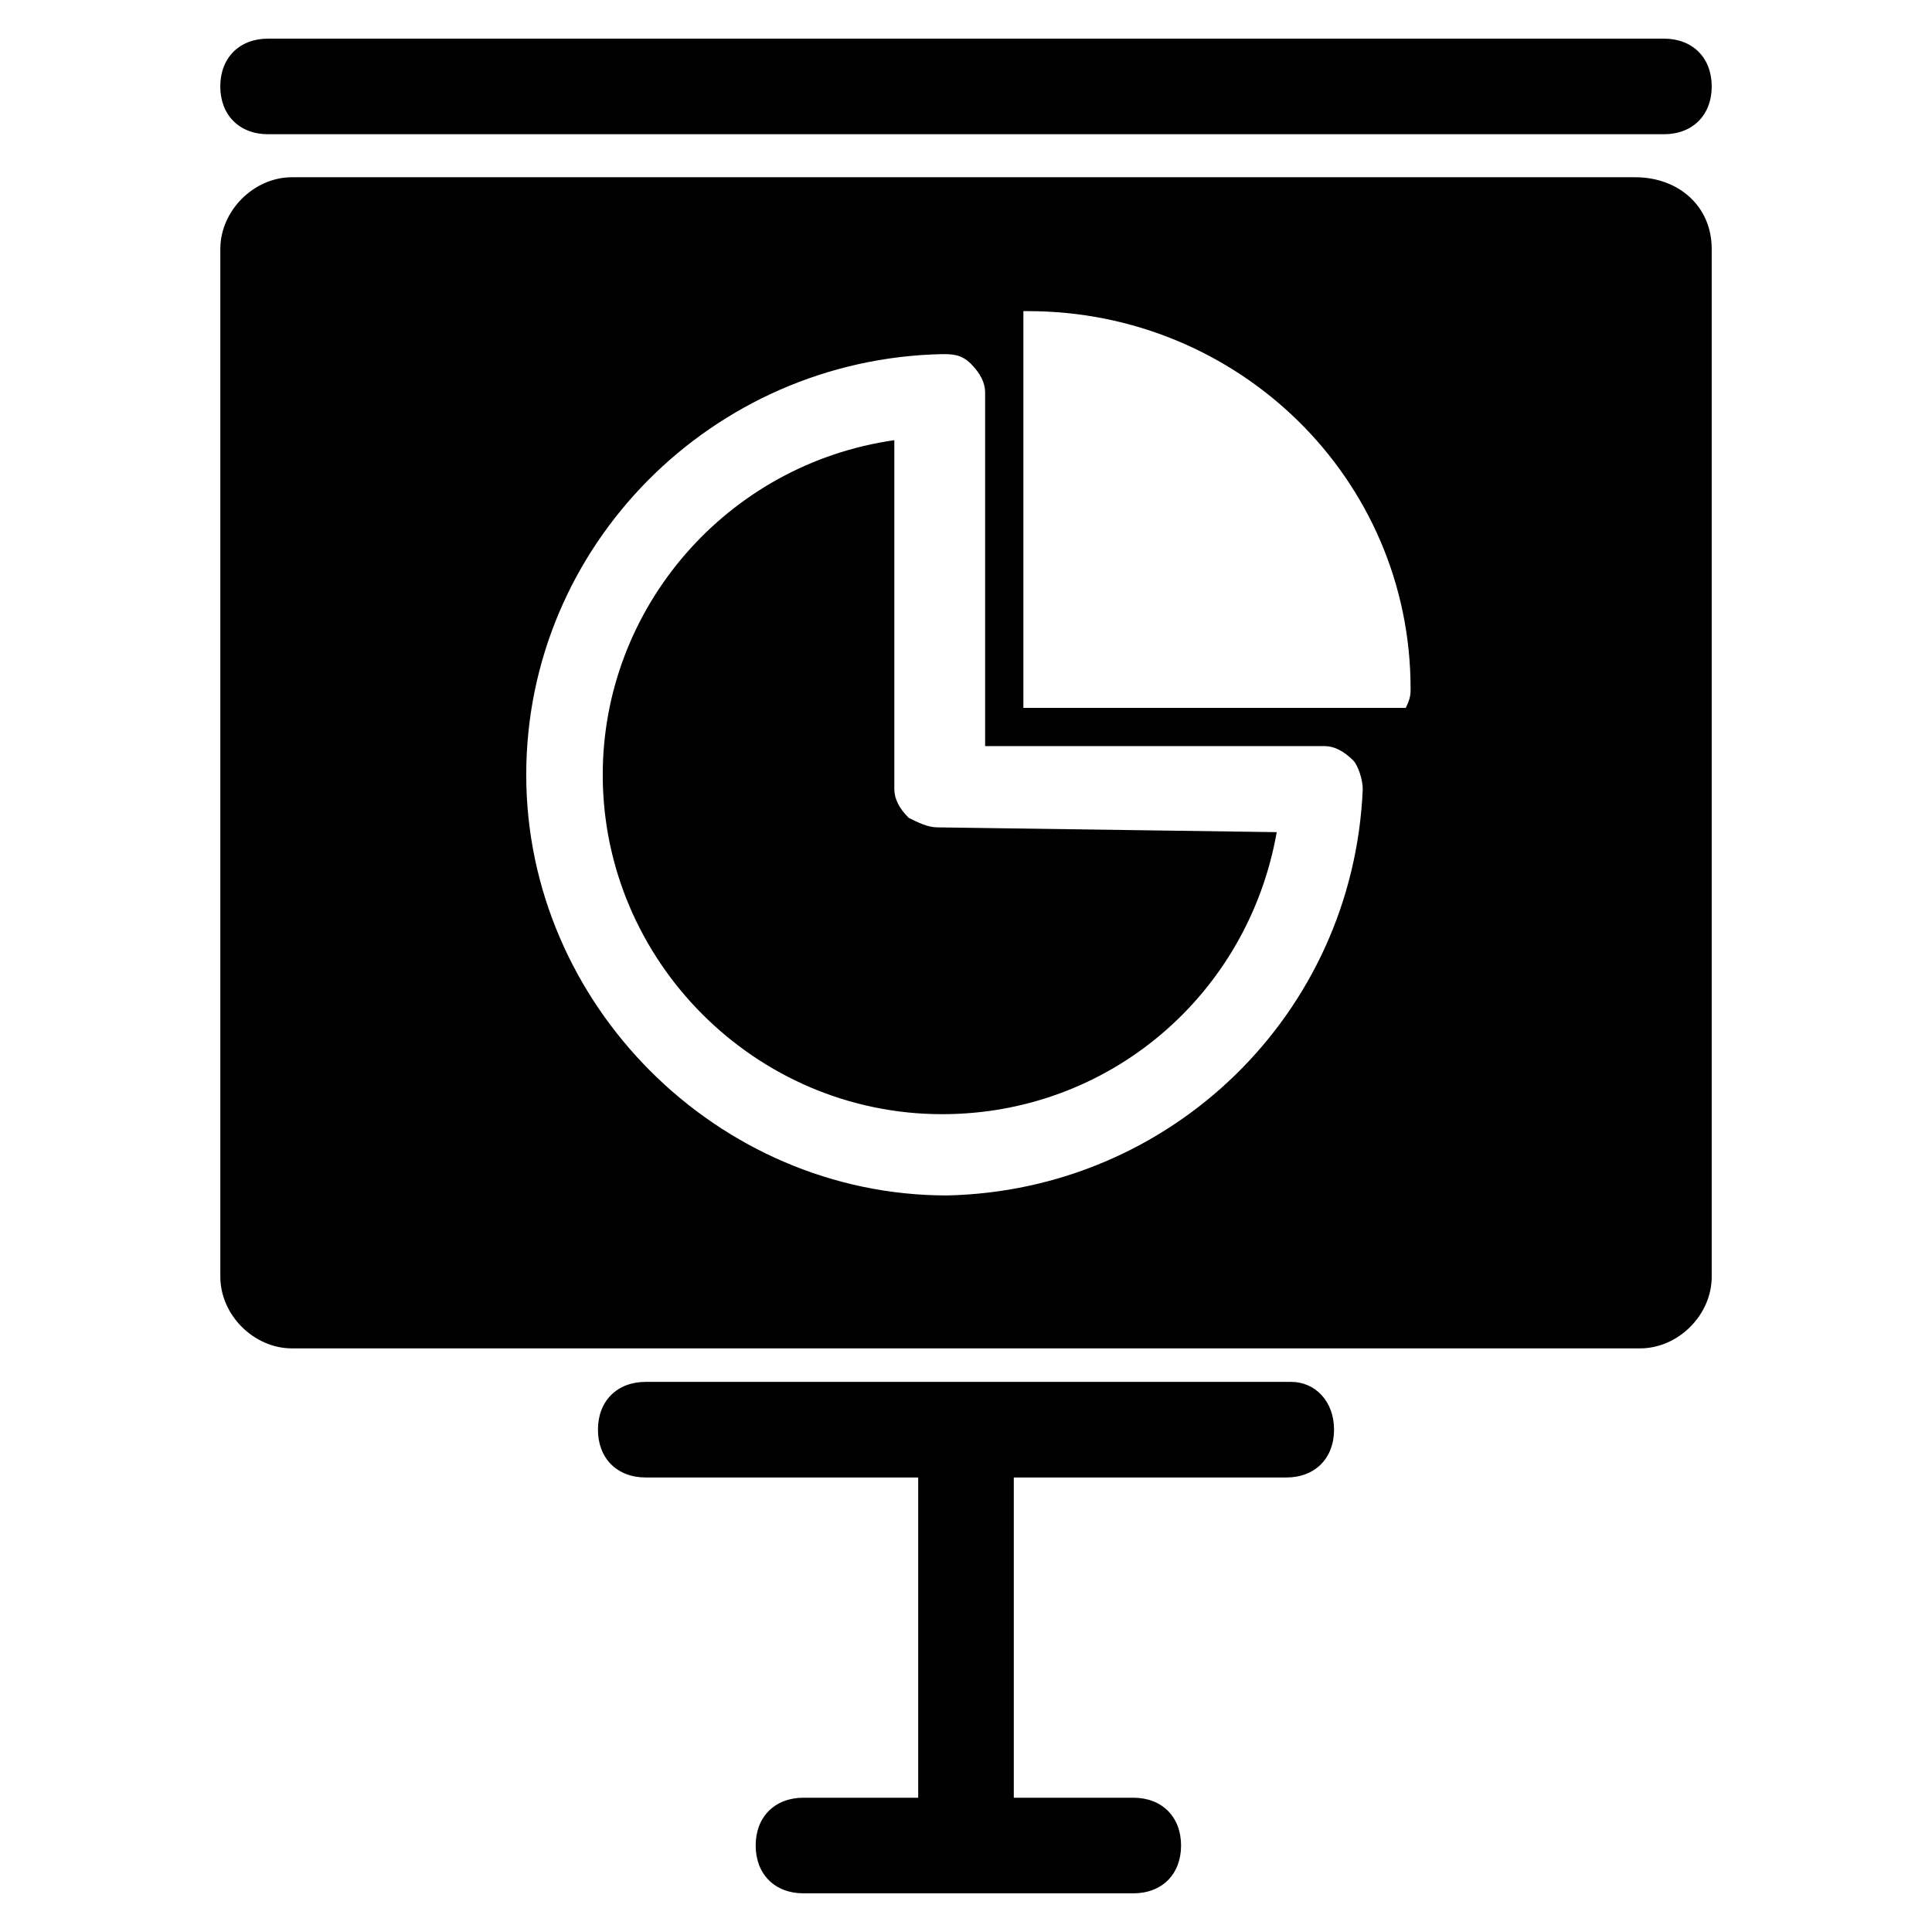 <?xml version="1.0" encoding="utf-8"?>
<!-- Generator: Adobe Illustrator 16.0.0, SVG Export Plug-In . SVG Version: 6.00 Build 0)  -->
<!DOCTYPE svg PUBLIC "-//W3C//DTD SVG 1.1//EN" "http://www.w3.org/Graphics/SVG/1.1/DTD/svg11.dtd">
<svg version="1.1" id="Layer_1" xmlns="http://www.w3.org/2000/svg" xmlns:xlink="http://www.w3.org/1999/xlink" x="0px" y="0px"
	 width="50px" height="50px" viewBox="0 0 50 50" enable-background="new 0 0 50 50" xml:space="preserve">
<path fill-rule="evenodd" clip-rule="evenodd" d="M36.506,17.825c0-5.443-4.454-9.773-9.897-9.773h-0.124v10.268h9.896
	C36.506,18.072,36.506,17.948,36.506,17.825 M35.268,20.423c0-0.248-0.123-0.619-0.247-0.742c-0.247-0.248-0.495-0.372-0.742-0.372
	l0,0h-8.784v-9.154c0-0.248-0.124-0.495-0.371-0.743c-0.247-0.247-0.495-0.247-0.742-0.247c-5.938,0.124-10.763,4.948-10.763,10.887
	s4.948,10.886,10.887,10.886C30.32,30.814,35.021,26.237,35.268,20.423z M44.299,6.443v26.598c0,0.99-0.865,1.855-1.855,1.855H7.557
	c-0.99,0-1.855-0.865-1.855-1.855V6.443c0-0.99,0.866-1.856,1.855-1.856H42.32C43.434,4.587,44.299,5.33,44.299,6.443z
	 M24.258,21.412c-0.248,0-0.495-0.124-0.742-0.247c-0.248-0.248-0.371-0.495-0.371-0.742v-9.031c-4.33,0.619-7.546,4.33-7.546,8.66
	c0,4.825,3.958,8.783,8.783,8.783l0,0c4.33,0,7.917-3.093,8.66-7.299L24.258,21.412z M6.938,3.474h36.125
	c0.742,0,1.236-0.495,1.236-1.237C44.299,1.495,43.805,1,43.063,1H6.938C6.196,1,5.701,1.495,5.701,2.237
	C5.701,2.979,6.196,3.474,6.938,3.474z M34.525,37c0,0.742-0.494,1.237-1.236,1.237h-7.052v8.288h3.093
	c0.742,0,1.236,0.495,1.236,1.237c0,0.743-0.494,1.237-1.236,1.237h-8.536c-0.742,0-1.237-0.494-1.237-1.237
	c0-0.742,0.495-1.237,1.237-1.237h2.969v-8.288h-7.051c-0.742,0-1.237-0.495-1.237-1.237s0.495-1.237,1.237-1.237h16.701
	C34.031,35.763,34.525,36.258,34.525,37z"/>
</svg>
